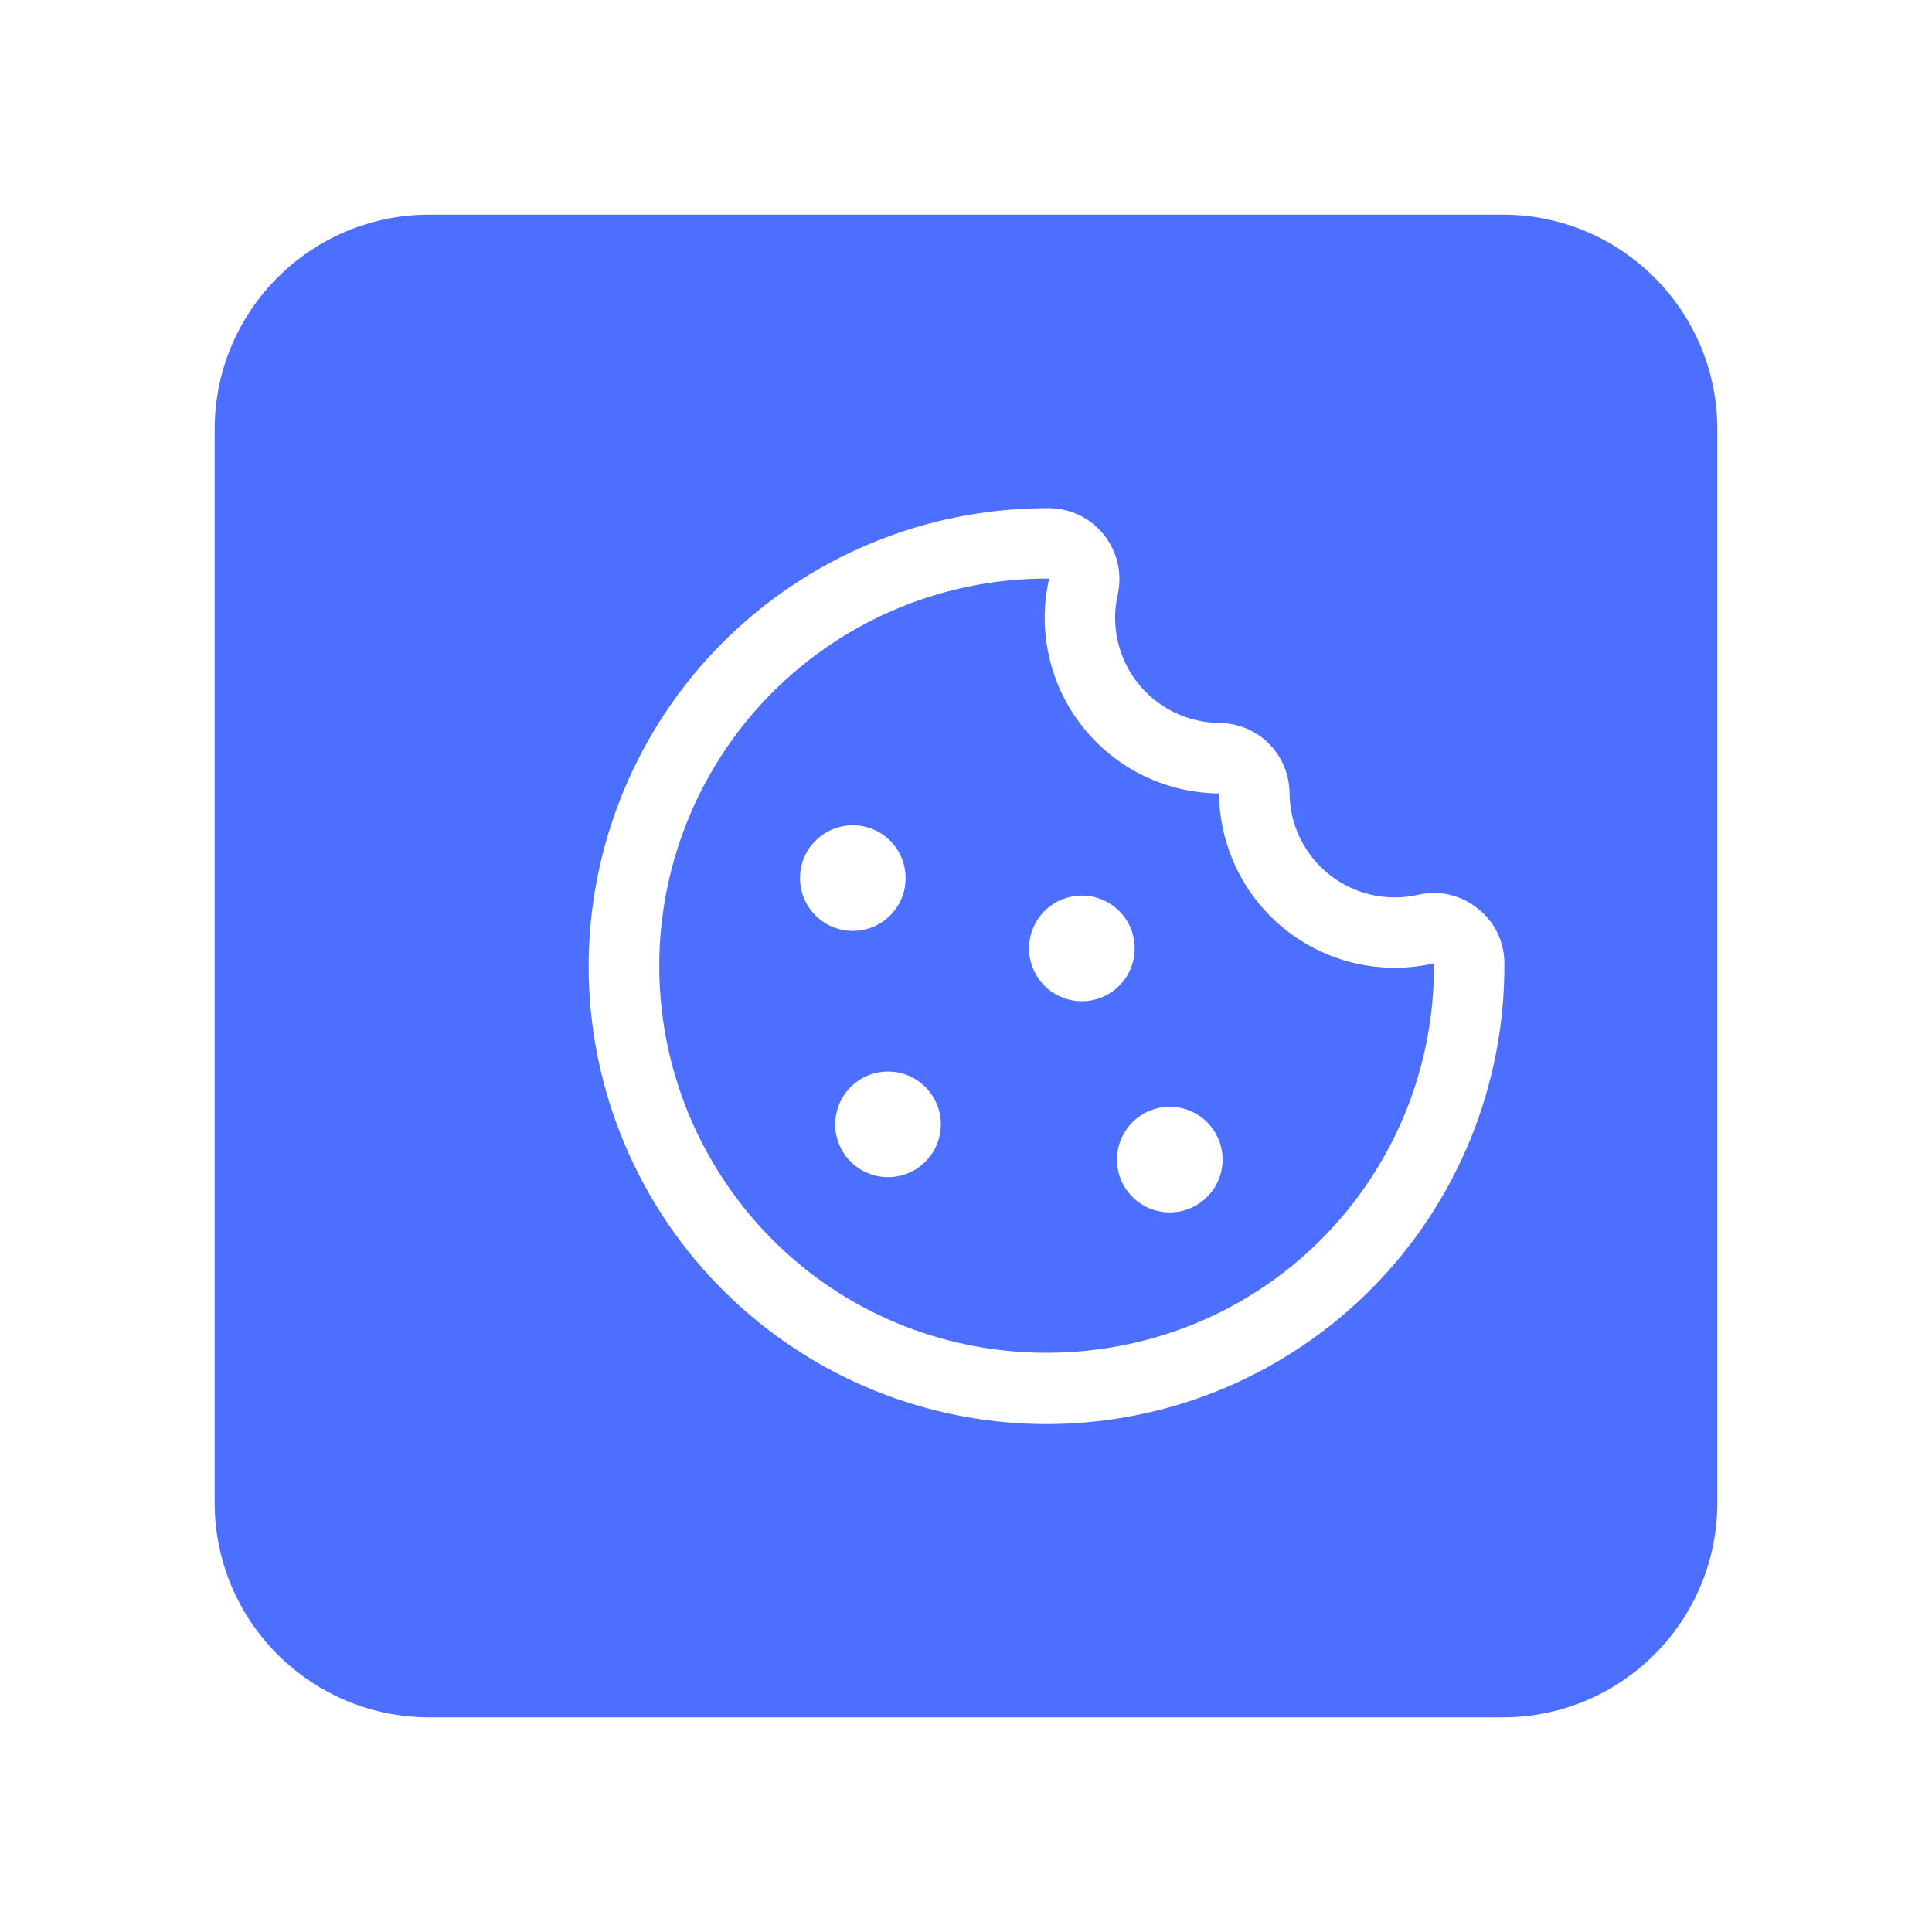 <svg width="72" height="72" viewBox="0 0 72 72" fill="none" xmlns="http://www.w3.org/2000/svg">
<g filter="url(#filter0_d_1444_37064)">
<path d="M11 16C11 11.582 14.582 8 19 8H59C63.418 8 67 11.582 67 16V56C67 60.418 63.418 64 59 64H19C14.582 64 11 60.418 11 56V16Z" fill="#4C6FFF"/>
</g>
<path d="M55.062 33.851C54.758 33.606 54.402 33.433 54.021 33.345C53.64 33.257 53.245 33.256 52.864 33.342C52.291 33.475 51.696 33.477 51.122 33.349C50.549 33.221 50.011 32.966 49.55 32.602C49.088 32.238 48.715 31.775 48.456 31.247C48.197 30.719 48.061 30.14 48.056 29.552C48.052 28.862 47.776 28.201 47.288 27.712C46.8 27.224 46.138 26.948 45.448 26.944C44.86 26.939 44.281 26.803 43.753 26.544C43.225 26.286 42.762 25.912 42.399 25.45C42.035 24.989 41.779 24.451 41.651 23.878C41.523 23.304 41.525 22.709 41.658 22.137C41.741 21.753 41.737 21.356 41.648 20.974C41.558 20.592 41.384 20.235 41.139 19.929C40.894 19.622 40.584 19.374 40.231 19.203C39.878 19.032 39.491 18.941 39.099 18.938H39C36.751 18.94 34.523 19.386 32.447 20.252C30.37 21.117 28.485 22.384 26.899 23.98C25.314 25.576 24.059 27.47 23.208 29.553C22.357 31.635 21.925 33.865 21.938 36.115C21.966 40.64 23.791 44.969 27.011 48.149C28.605 49.723 30.494 50.968 32.569 51.813C34.645 52.657 36.866 53.085 39.107 53.071C41.348 53.057 43.564 52.602 45.628 51.731C47.693 50.861 49.566 49.592 51.141 47.998C52.715 46.404 53.96 44.515 54.805 42.439C55.649 40.364 56.077 38.142 56.063 35.902C56.065 35.506 55.975 35.115 55.802 34.759C55.628 34.404 55.375 34.093 55.062 33.851V33.851ZM49.205 46.221C43.643 51.766 34.554 51.816 28.943 46.352C26.884 44.35 25.468 41.779 24.878 38.968C24.287 36.157 24.548 33.234 25.628 30.573C26.708 27.911 28.557 25.632 30.939 24.027C33.321 22.422 36.128 21.564 39 21.562H39.099C38.88 22.517 38.879 23.509 39.095 24.465C39.31 25.421 39.738 26.316 40.346 27.084C40.953 27.852 41.726 28.474 42.606 28.904C43.486 29.334 44.452 29.561 45.431 29.569C45.439 30.548 45.666 31.514 46.096 32.394C46.526 33.274 47.148 34.047 47.916 34.655C48.685 35.262 49.58 35.69 50.535 35.906C51.491 36.121 52.483 36.12 53.438 35.902C53.456 37.817 53.09 39.717 52.363 41.489C51.636 43.261 50.563 44.87 49.205 46.221ZM44.989 41.824C45.263 42.1 45.45 42.451 45.525 42.832C45.601 43.214 45.562 43.61 45.412 43.969C45.263 44.328 45.011 44.635 44.687 44.851C44.364 45.067 43.983 45.183 43.594 45.183C43.205 45.183 42.825 45.067 42.501 44.851C42.177 44.635 41.925 44.328 41.776 43.969C41.627 43.61 41.587 43.214 41.663 42.832C41.738 42.451 41.925 42.1 42.2 41.824C42.382 41.641 42.6 41.495 42.839 41.396C43.078 41.296 43.335 41.245 43.594 41.245C43.853 41.245 44.11 41.296 44.349 41.396C44.588 41.495 44.806 41.641 44.989 41.824V41.824ZM34.489 40.512C34.763 40.787 34.95 41.138 35.026 41.52C35.101 41.902 35.062 42.297 34.912 42.656C34.763 43.016 34.511 43.323 34.187 43.539C33.864 43.755 33.483 43.87 33.094 43.87C32.705 43.87 32.325 43.755 32.001 43.539C31.677 43.323 31.425 43.016 31.276 42.656C31.127 42.297 31.087 41.902 31.163 41.52C31.238 41.138 31.425 40.787 31.7 40.512C31.882 40.328 32.1 40.182 32.339 40.083C32.578 39.984 32.835 39.933 33.094 39.933C33.353 39.933 33.61 39.984 33.849 40.083C34.088 40.182 34.306 40.328 34.489 40.512V40.512ZM30.387 34.113C30.112 33.838 29.925 33.487 29.85 33.105C29.775 32.723 29.814 32.328 29.963 31.969C30.113 31.609 30.365 31.302 30.689 31.086C31.012 30.87 31.392 30.755 31.782 30.755C32.171 30.755 32.551 30.87 32.875 31.086C33.198 31.302 33.451 31.609 33.6 31.969C33.749 32.328 33.788 32.723 33.713 33.105C33.638 33.487 33.451 33.838 33.176 34.113C32.993 34.297 32.776 34.443 32.536 34.542C32.297 34.641 32.041 34.692 31.782 34.692C31.522 34.692 31.266 34.641 31.026 34.542C30.787 34.443 30.57 34.297 30.387 34.113V34.113ZM41.707 36.738C41.432 37.013 41.081 37.2 40.699 37.275C40.318 37.351 39.922 37.311 39.563 37.162C39.203 37.013 38.896 36.76 38.68 36.437C38.464 36.113 38.349 35.733 38.349 35.344C38.349 34.955 38.464 34.574 38.68 34.251C38.896 33.927 39.203 33.675 39.563 33.526C39.922 33.376 40.318 33.337 40.699 33.412C41.081 33.488 41.432 33.675 41.707 33.949C41.891 34.132 42.036 34.349 42.136 34.589C42.235 34.828 42.286 35.085 42.286 35.344C42.286 35.603 42.235 35.859 42.136 36.099C42.036 36.338 41.891 36.555 41.707 36.738Z" fill="white"/>
<defs>
<filter id="filter0_d_1444_37064" x="0" y="0" width="72" height="72" filterUnits="userSpaceOnUse" color-interpolation-filters="sRGB">
<feFlood flood-opacity="0" result="BackgroundImageFix"/>
<feColorMatrix in="SourceAlpha" type="matrix" values="0 0 0 0 0 0 0 0 0 0 0 0 0 0 0 0 0 0 127 0" result="hardAlpha"/>
<feOffset dx="-3"/>
<feGaussianBlur stdDeviation="4"/>
<feComposite in2="hardAlpha" operator="out"/>
<feColorMatrix type="matrix" values="0 0 0 0 0 0 0 0 0 0 0 0 0 0 0 0 0 0 0.2 0"/>
<feBlend mode="normal" in2="BackgroundImageFix" result="effect1_dropShadow_1444_37064"/>
<feBlend mode="normal" in="SourceGraphic" in2="effect1_dropShadow_1444_37064" result="shape"/>
</filter>
</defs>
</svg>

